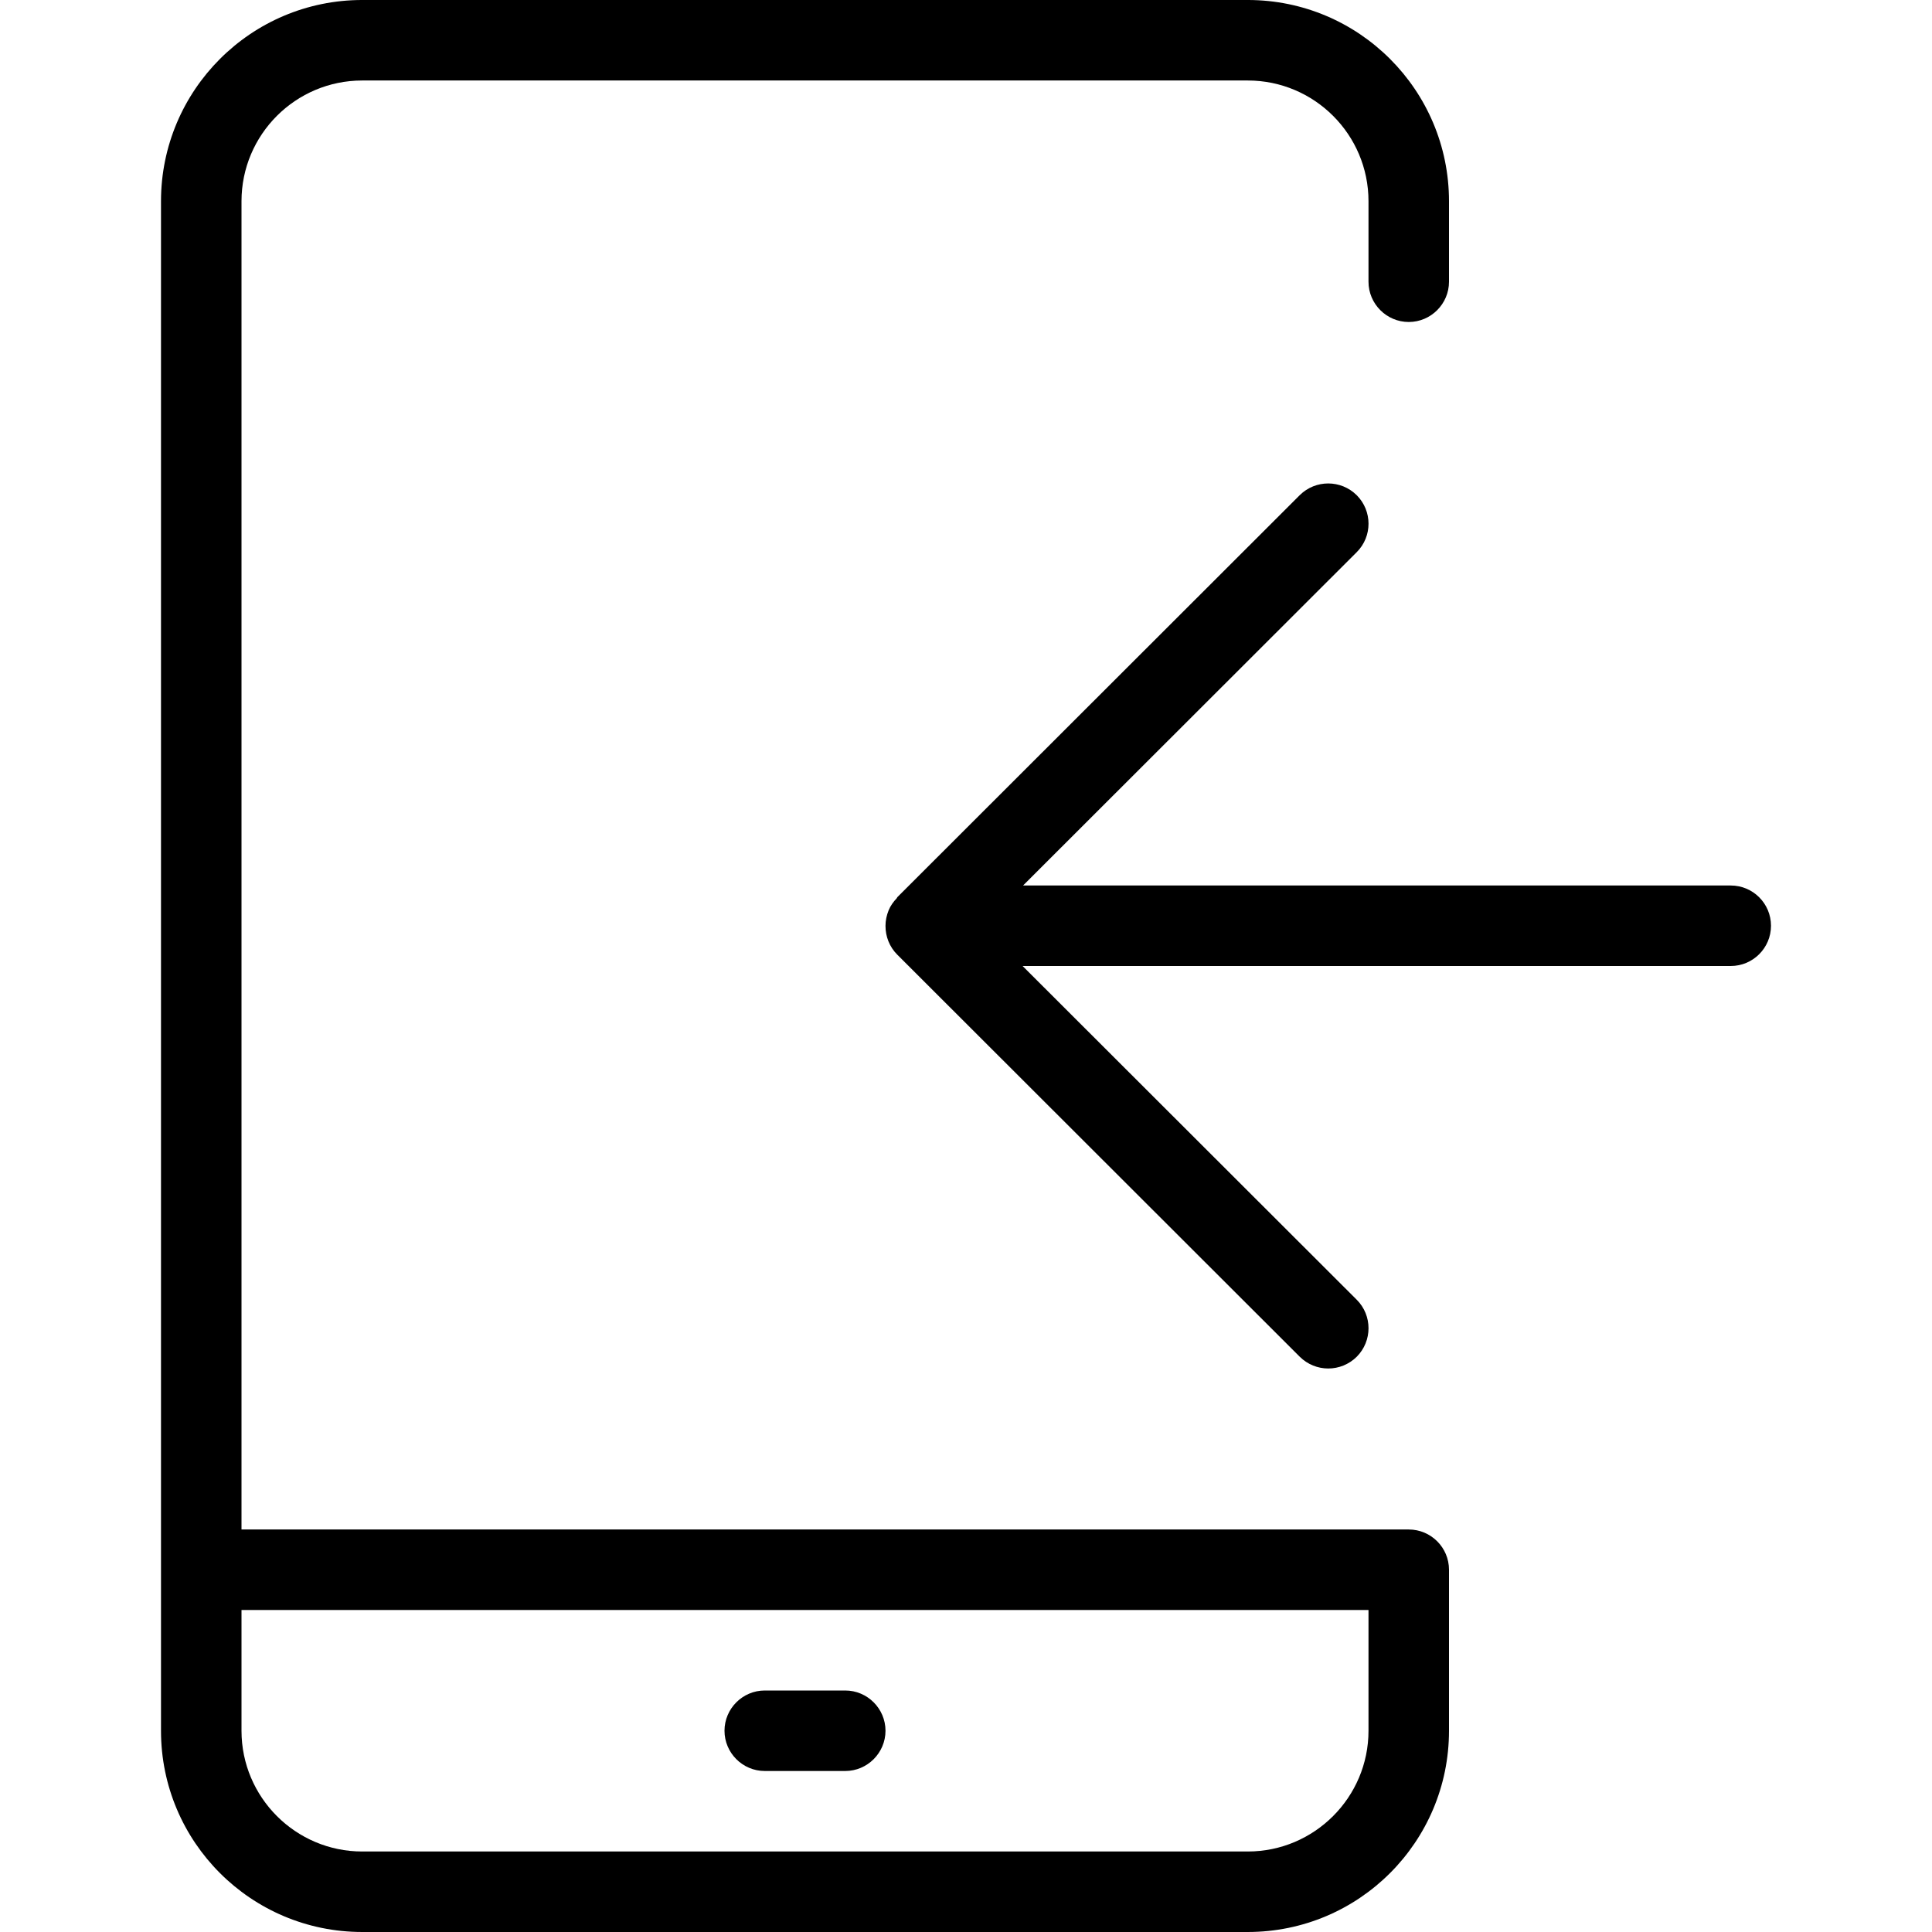 <svg width="24" height="24" viewBox="0 0 24 24" xmlns="http://www.w3.org/2000/svg"><title>meetings/move-call-in-iph_24</title><path d="M21.5 11c.276 0 .5.224.5.5 0 .276-.224.5-.5.5l-8.797 0 4.151 4.146c.195.195.195.512 0 .708-.098.097-.226.146-.354.146-.128 0-.256-.049-.354-.146l-5-4.995c-.098-.098-.146-.227-.146-.356l0-.003c0-.065.014-.13.039-.192.023-.056.059-.106.1-.149.004-.004.005-.009.007-.013l5-4.995c.196-.194.512-.194.708.001.195.196.195.512 0 .707l-4.145 4.141 8.791 0zm-4 8c.276 0 .5.224.5.5l0 2c0 1.381-1.119 2.5-2.5 2.5l-11 0c-1.381 0-2.5-1.119-2.5-2.5l0-19c0-1.38 1.119-2.5 2.5-2.5l11 0c1.381 0 2.5 1.12 2.5 2.5l0 1c0 .275-.225.5-.5.5-.275 0-.5-.225-.5-.5l0-1c0-.828-.672-1.5-1.5-1.5l-11 0c-.828 0-1.5.672-1.5 1.5l0 16.5 14.5 0zm-.5 2.5l0-1.5-14 0 0 1.5c0 .827.673 1.5 1.5 1.5l11 0c.827 0 1.5-.673 1.5-1.5zm-7.5.5c-.275 0-.5-.225-.5-.5 0-.275.225-.5.5-.5l1 0c.275 0 .5.225.5.5 0 .275-.225.5-.5.5l-1 0z" fill="#000" fill-rule="evenodd"/></svg>